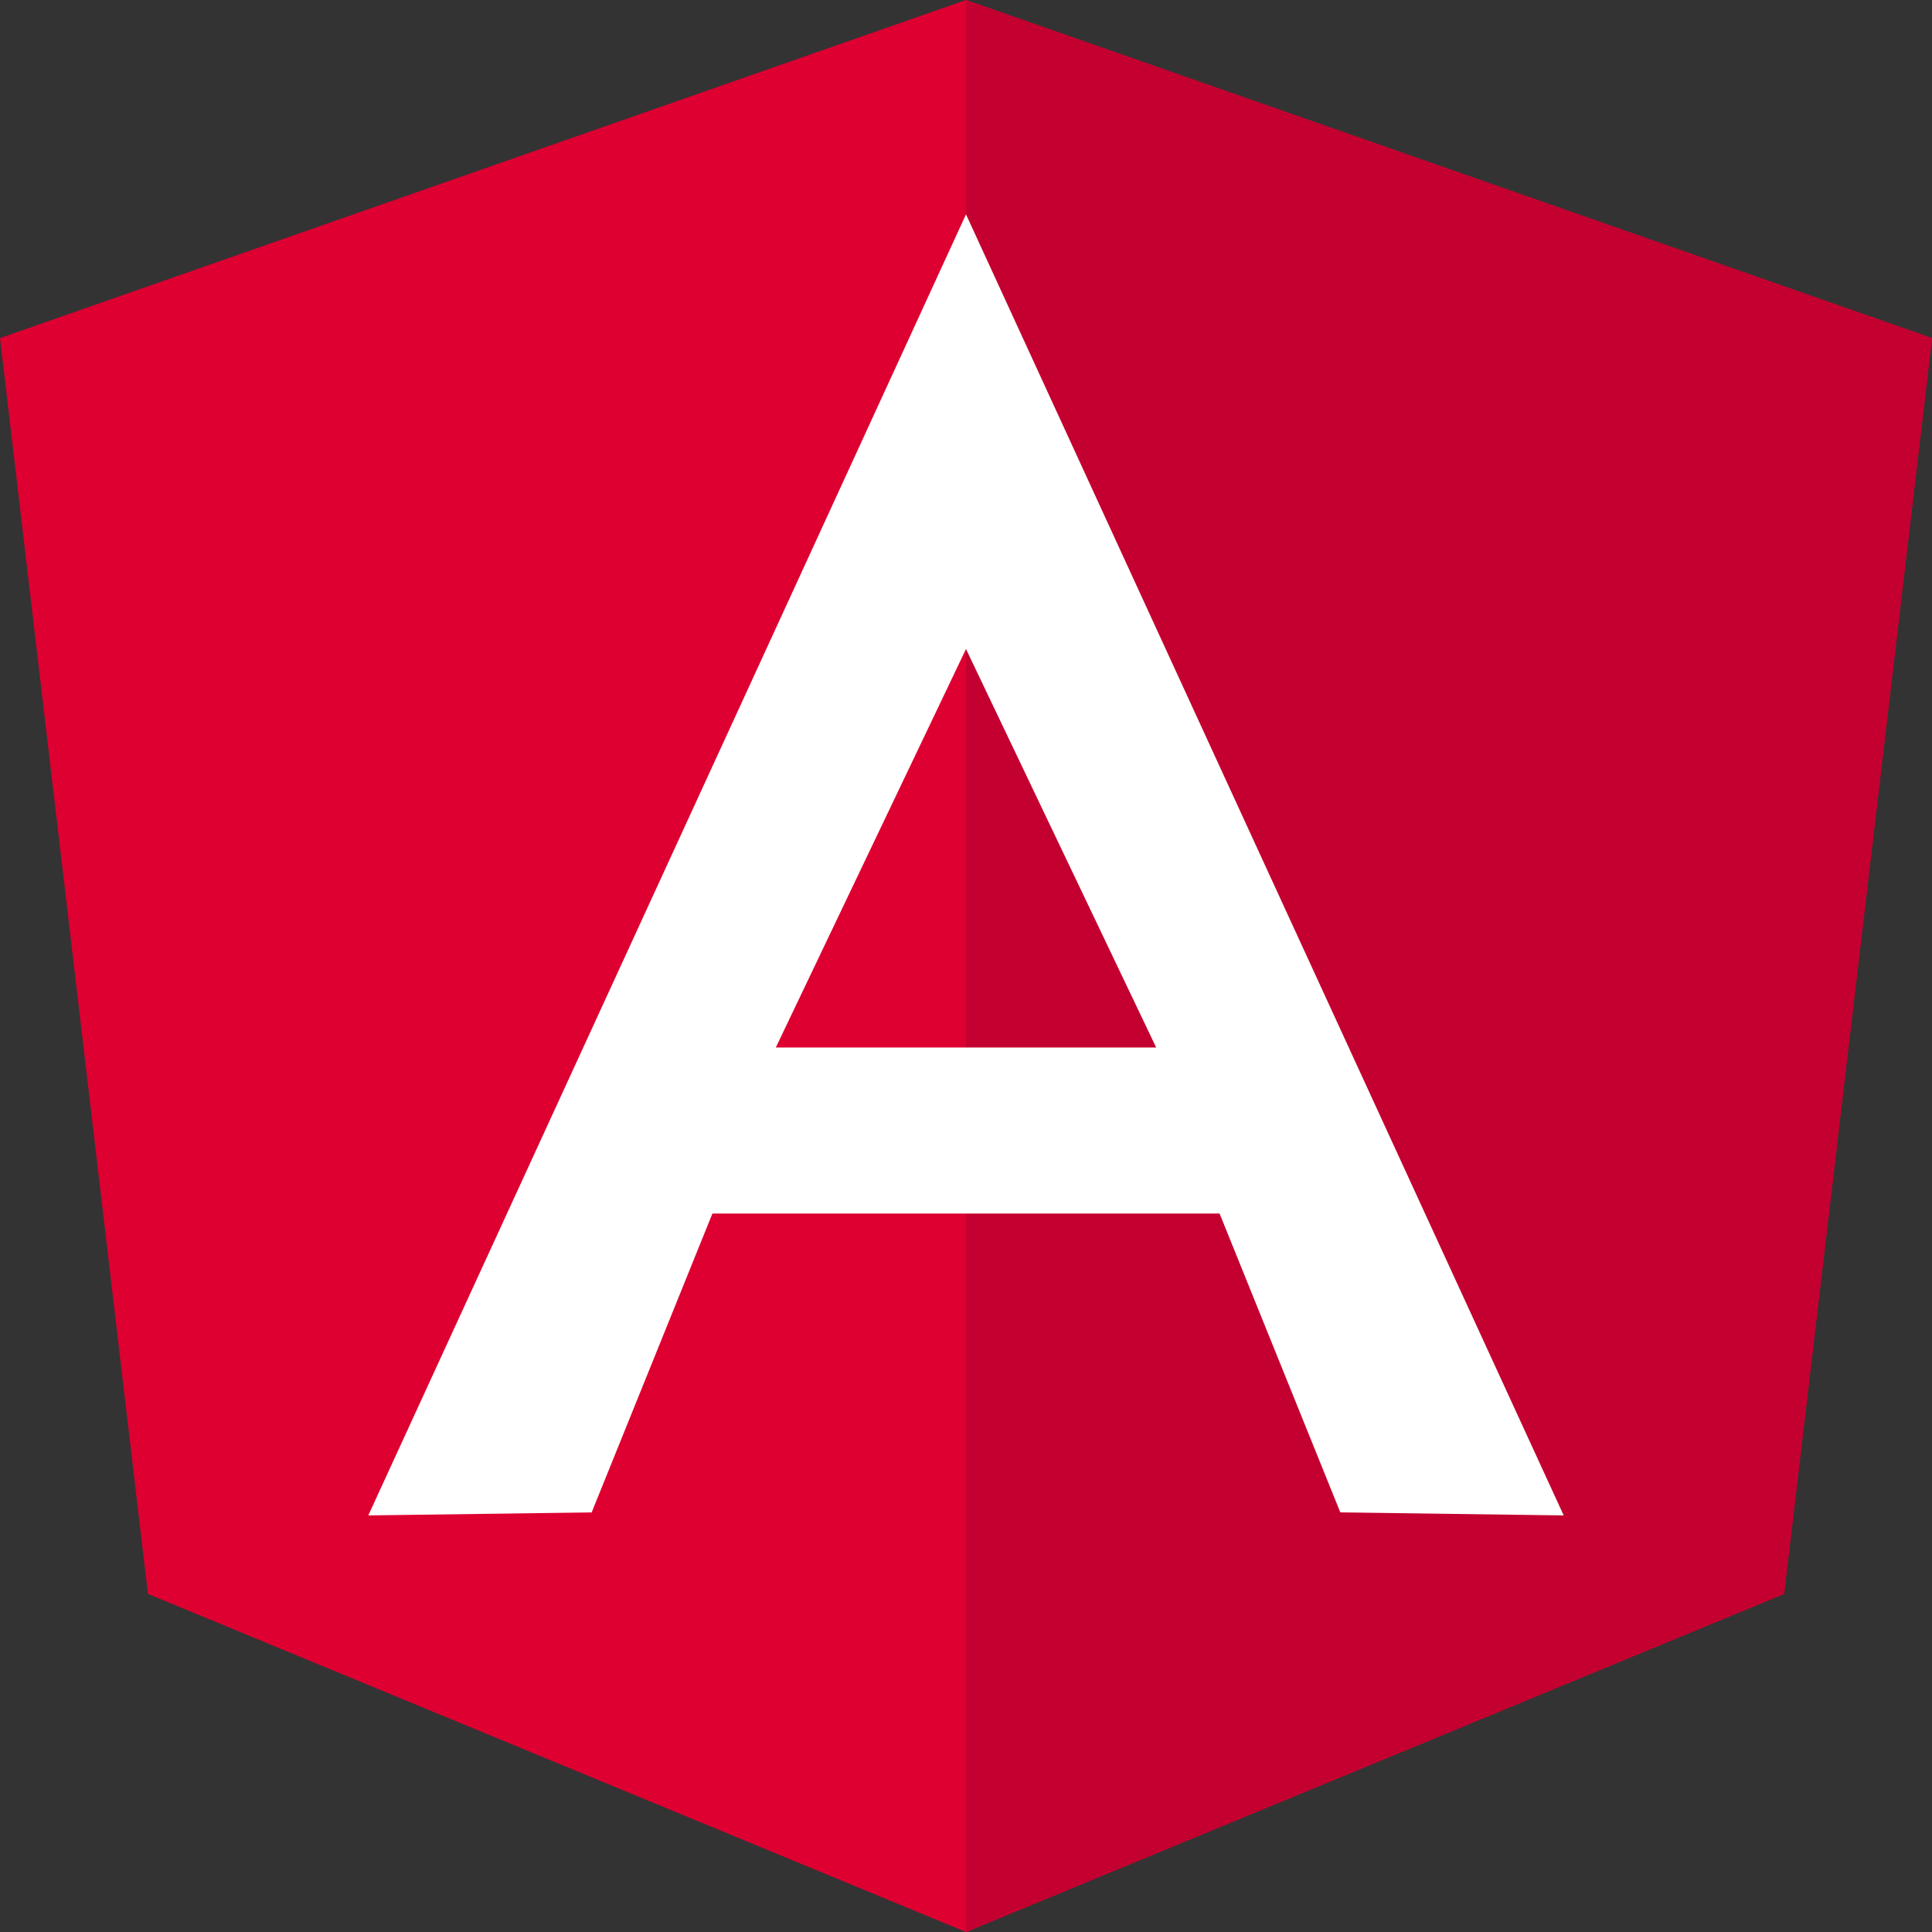 <?xml version="1.0" encoding="UTF-8"?>
<svg width="64px" height="64px" viewBox="0 0 64 64" version="1.1" xmlns="http://www.w3.org/2000/svg">
    <rect x="0" y="0" width="64" height="64" fill="#333333" stroke="none"/>
    <g stroke="none" stroke-width="1" fill="none" fill-rule="evenodd">
        <polygon fill="#DD0031" points="32,0 32,0 32,0 0,11.2 4.9,52.8 32,64 32,64 32,64 59.1,52.8 64,11.2"/>
        <polygon fill="#C3002F" points="32,0 32,7.1 32,7.1 32,39.6 32,39.6 32,64 32,64 59.1,52.8 64,11.2"/>
        <path d="M32,7.1L12.2,50.2l7.4-0.1l4-9.9h16.8l4,9.9l7.4,0.1L32,7.1L32,7.1z M32,21.5l6.3,13.2H25.7L32,21.5z" fill="#FFFFFF"/>
    </g>
</svg> 